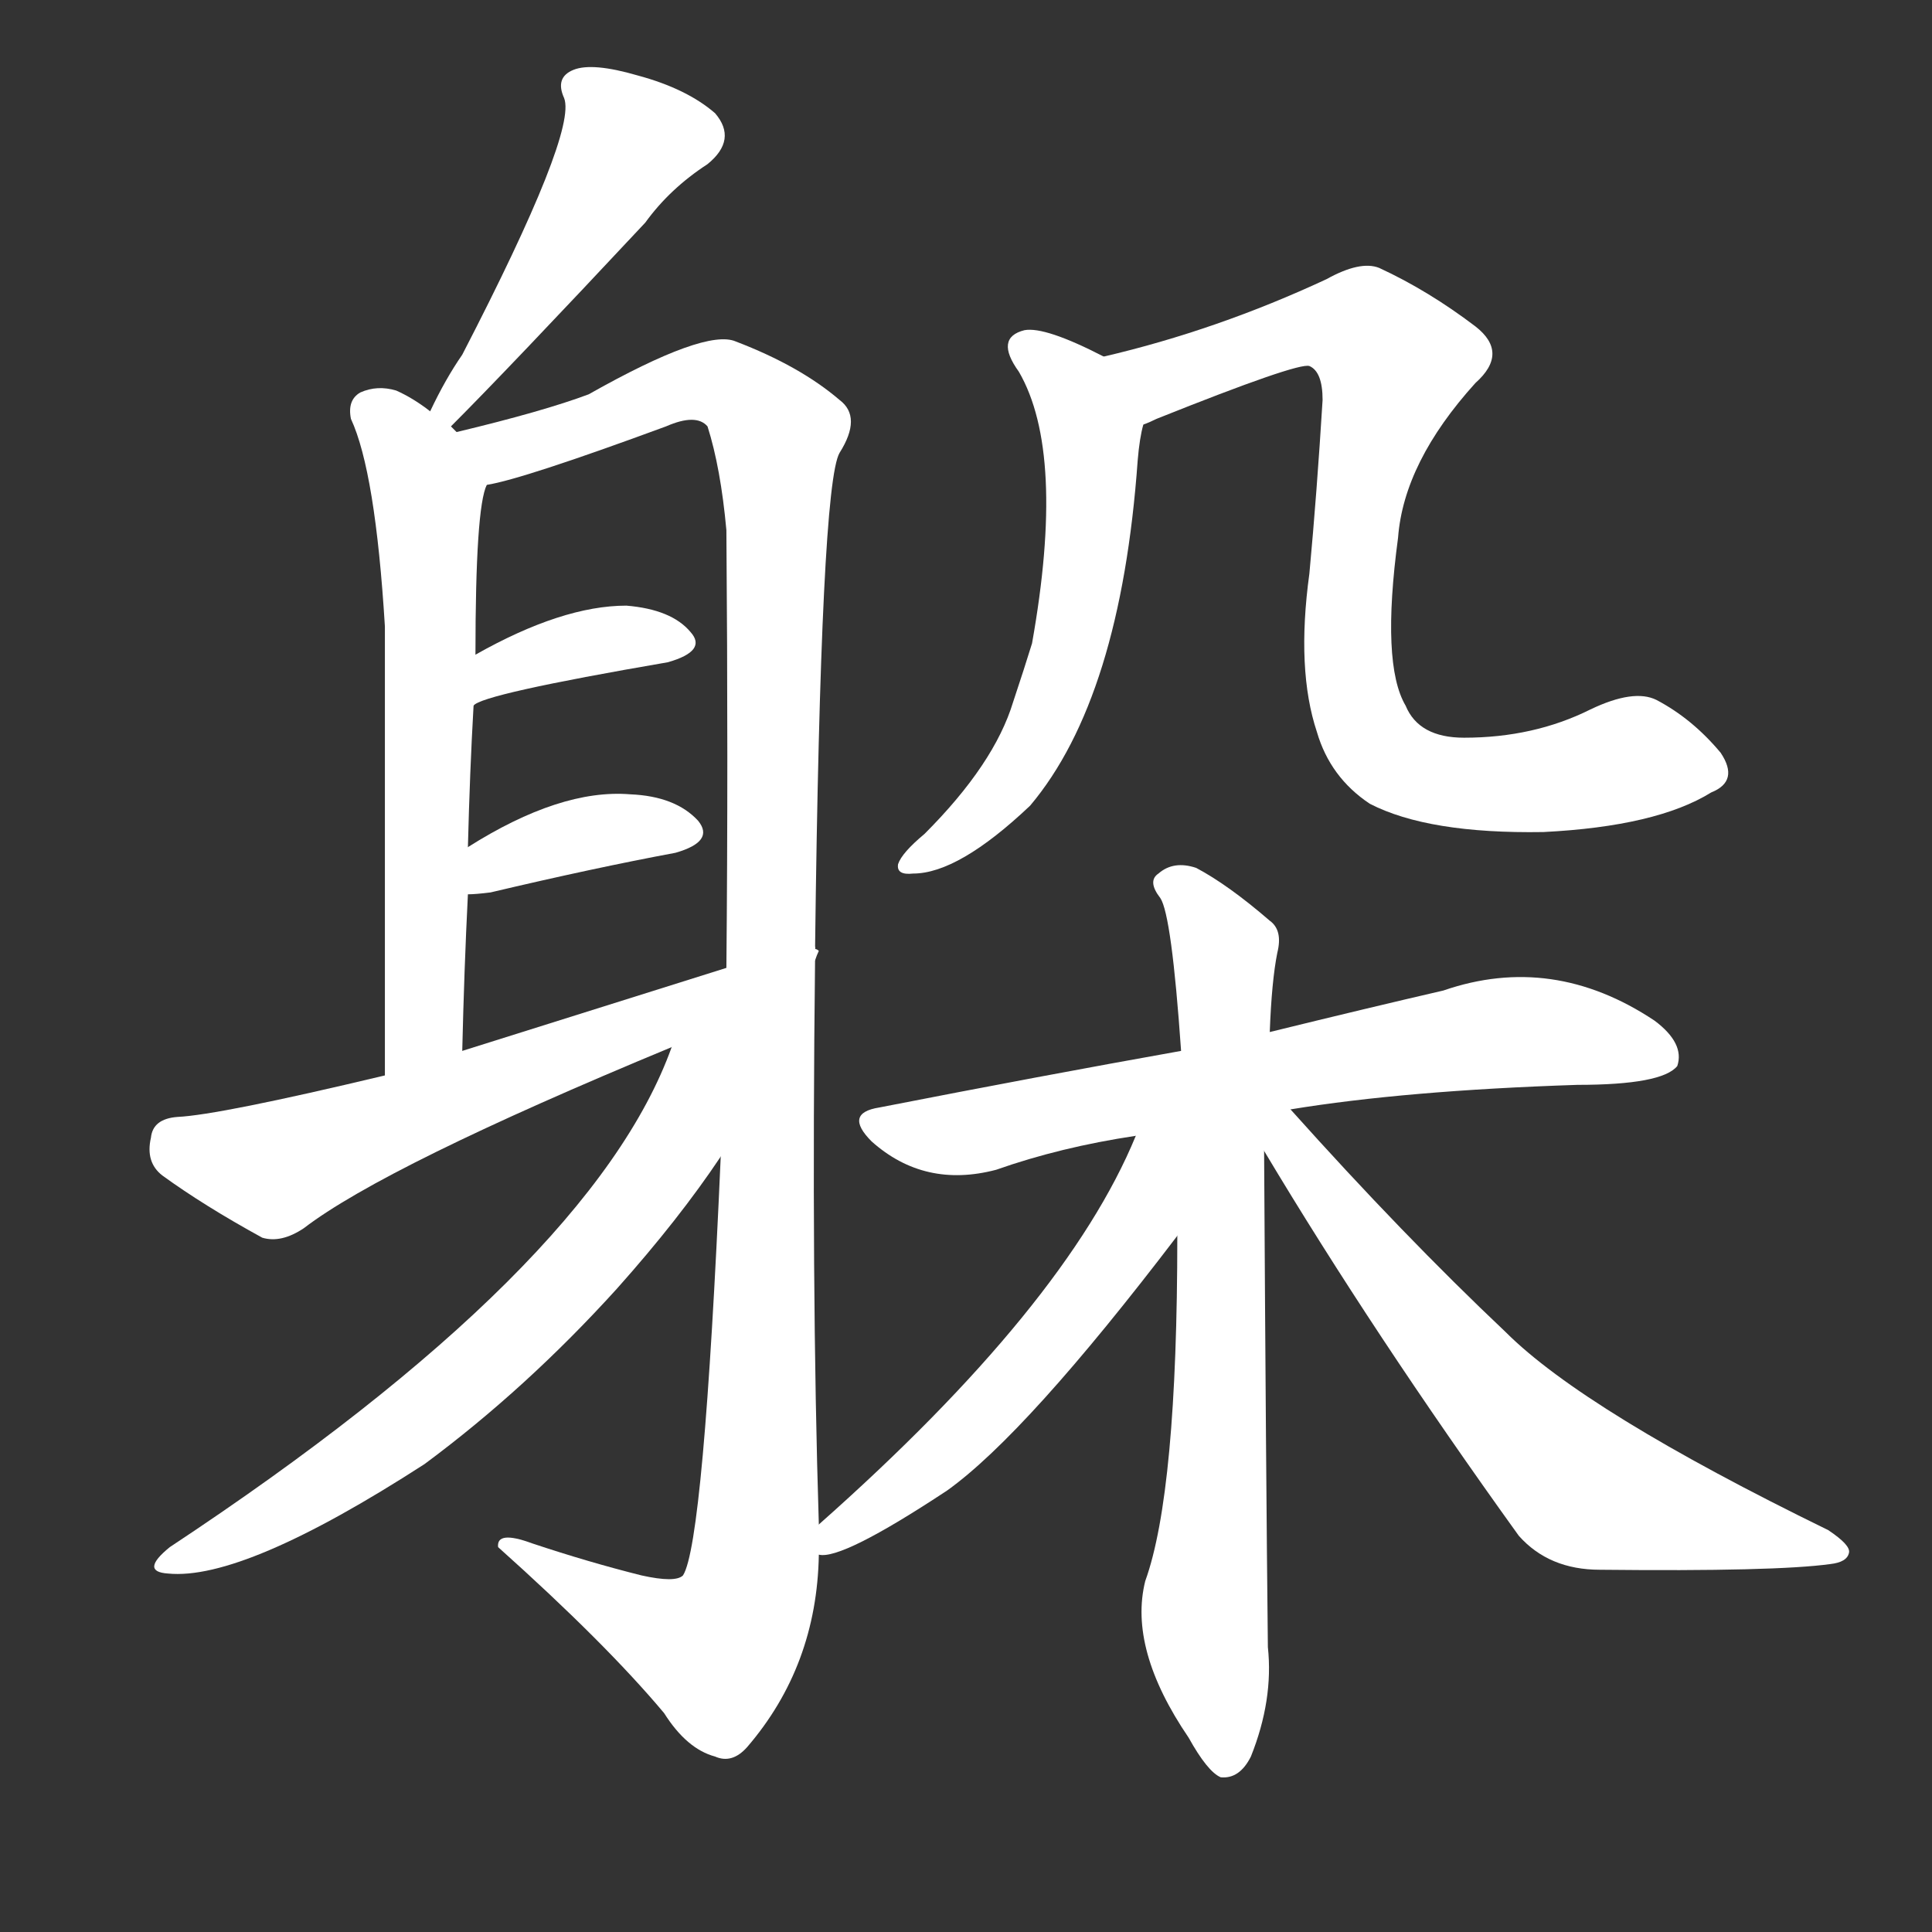 <svg version="1.1" viewBox="0 0 1024 1024" xmlns="http://www.w3.org/2000/svg">
  <rect x="0" y="0" width="1024" height="1024" fill="#333333" stroke="none"/>
  <g transform="scale(1, -1) translate(0, -900)">
    <style type="text/css">
        .stroke1 {fill: #FFFFFF;}
        .stroke2 {fill: #FFFFFF;}
        .stroke3 {fill: #FFFFFF;}
        .stroke4 {fill: #FFFFFF;}
        .stroke5 {fill: #FFFFFF;}
        .stroke6 {fill: #FFFFFF;}
        .stroke7 {fill: #FFFFFF;}
        .stroke8 {fill: #FFFFFF;}
        .stroke9 {fill: #FFFFFF;}
        .stroke10 {fill: #FFFFFF;}
        .stroke11 {fill: #FFFFFF;}
        .stroke12 {fill: #FFFFFF;}
        .stroke13 {fill: #FFFFFF;}
        .stroke14 {fill: #FFFFFF;}
        .stroke15 {fill: #FFFFFF;}
        .stroke16 {fill: #FFFFFF;}
        .stroke17 {fill: #FFFFFF;}
        .stroke18 {fill: #FFFFFF;}
        .stroke19 {fill: #FFFFFF;}
        .stroke20 {fill: #FFFFFF;}
        text {
            font-family: Helvetica;
            font-size: 50px;
            fill: #FFFFFF;}
            paint-order: stroke;
            stroke: #000000;
            stroke-width: 4px;
            stroke-linecap: butt;
            stroke-linejoin: miter;
            font-weight: 800;
        }
    </style>

    <path d="M 239 674 Q 269 704 342 782 Q 355 800 375 813 Q 391 826 379 840 Q 364 853 338 860 Q 314 867 304 863 Q 294 859 299 848 Q 306 830 245 712 Q 236 699 228 682 C 215 655 218 653 239 674 Z" class="stroke1"/>
    <path d="M 242 671 Q 241 672 239 674 L 228 682 Q 219 689 210 693 Q 200 696 191 692 Q 184 688 186 678 Q 199 650 204 568 Q 204 499 204 330 C 204 300 244 313 245 343 Q 246 386 248 426 L 248 451 Q 249 491 251 526 L 252 553 Q 252 631 258 643 C 261 655 261 655 242 671 Z" class="stroke2"/>
    <path d="M 382 287 Q 373 82 362 65 Q 358 61 340 65 Q 312 72 282 82 Q 263 89 264 80 Q 321 29 352 -8 Q 364 -27 379 -31 Q 388 -35 396 -26 Q 433 17 434 76 L 434 92 Q 430 219 432 391 L 432 397 Q 435 643 445 660 Q 457 679 445 688 Q 424 706 390 719 Q 374 726 312 691 Q 288 682 242 671 C 213 664 229 635 258 643 Q 277 646 353 674 Q 369 681 375 674 Q 382 652 385 619 Q 386 495 385 387 L 382 287 Z" class="stroke3"/>
    <path d="M 251 526 Q 255 532 354 549 Q 375 555 366 565 Q 356 577 332 579 Q 298 579 252 553 C 226 538 225 511 251 526 Z" class="stroke4"/>
    <path d="M 248 426 Q 252 426 260 427 Q 315 440 358 448 Q 379 454 370 465 Q 358 478 334 479 Q 297 482 248 451 C 223 435 218 425 248 426 Z" class="stroke5"/>
    <path d="M 432 391 Q 433 394 434 396 Q 433 397 432 397 C 434 402 414 396 385 387 Q 318 366 245 343 L 204 330 Q 116 309 94 308 Q 81 307 80 297 Q 77 284 86 277 Q 108 261 139 244 Q 149 241 161 249 Q 204 282 356 345 L 432 391 Z" class="stroke6"/>
    <path d="M 356 345 Q 314 228 90 80 Q 74 67 89 66 Q 129 62 225 124 Q 279 164 327 217 Q 360 254 382 287 C 442 374 373 388 356 345 Z" class="stroke7"/>
    <path d="M 585 711 Q 554 727 543 725 Q 527 721 540 703 Q 565 660 547 559 Q 543 546 537 528 Q 527 495 490 458 Q 478 448 476 442 Q 475 436 484 437 Q 508 437 546 473 Q 594 530 603 656 Q 604 668 606 675 C 611 698 611 698 585 711 Z" class="stroke8"/>
    <path d="M 907 480 Q 922 486 912 501 Q 897 519 878 529 Q 866 535 843 524 Q 813 509 776 509 Q 752 509 745 526 Q 732 548 741 615 Q 744 655 782 697 Q 800 713 782 727 Q 757 746 731 758 Q 721 762 703 752 Q 645 725 585 711 C 556 704 578 664 606 675 Q 609 676 613 678 Q 688 708 694 706 Q 701 703 701 688 Q 698 639 694 596 Q 687 545 698 512 Q 705 488 726 474 Q 757 458 818 459 Q 878 462 907 480 Z" class="stroke9"/>
    <path d="M 684 312 Q 745 322 836 325 Q 881 325 889 335 Q 893 347 877 359 Q 823 395 765 375 Q 726 366 673 353 L 626 343 Q 553 330 466 313 Q 447 310 462 295 Q 490 270 528 280 Q 562 292 602 298 L 684 312 Z" class="stroke10"/>
    <path d="M 673 353 Q 674 380 677 395 Q 680 407 673 412 Q 651 431 634 440 Q 622 444 614 437 Q 608 433 615 424 Q 621 415 626 343 L 624 245 Q 624 109 607 62 Q 598 26 630 -21 Q 640 -39 647 -42 Q 657 -43 663 -31 Q 675 -1 672 27 Q 671 117 670 290 L 673 353 Z" class="stroke11"/>
    <path d="M 602 298 Q 565 208 434 92 C 413 73 413 73 434 76 Q 446 73 502 110 Q 544 140 624 245 C 673 308 615 328 602 298 Z" class="stroke12"/>
    <path d="M 670 290 Q 728 193 805 86 Q 821 68 848 68 Q 941 67 970 71 Q 979 72 980 77 Q 981 81 969 89 Q 840 152 798 194 Q 744 245 684 312 C 664 334 655 316 670 290 Z" class="stroke13"/>
</g></svg>